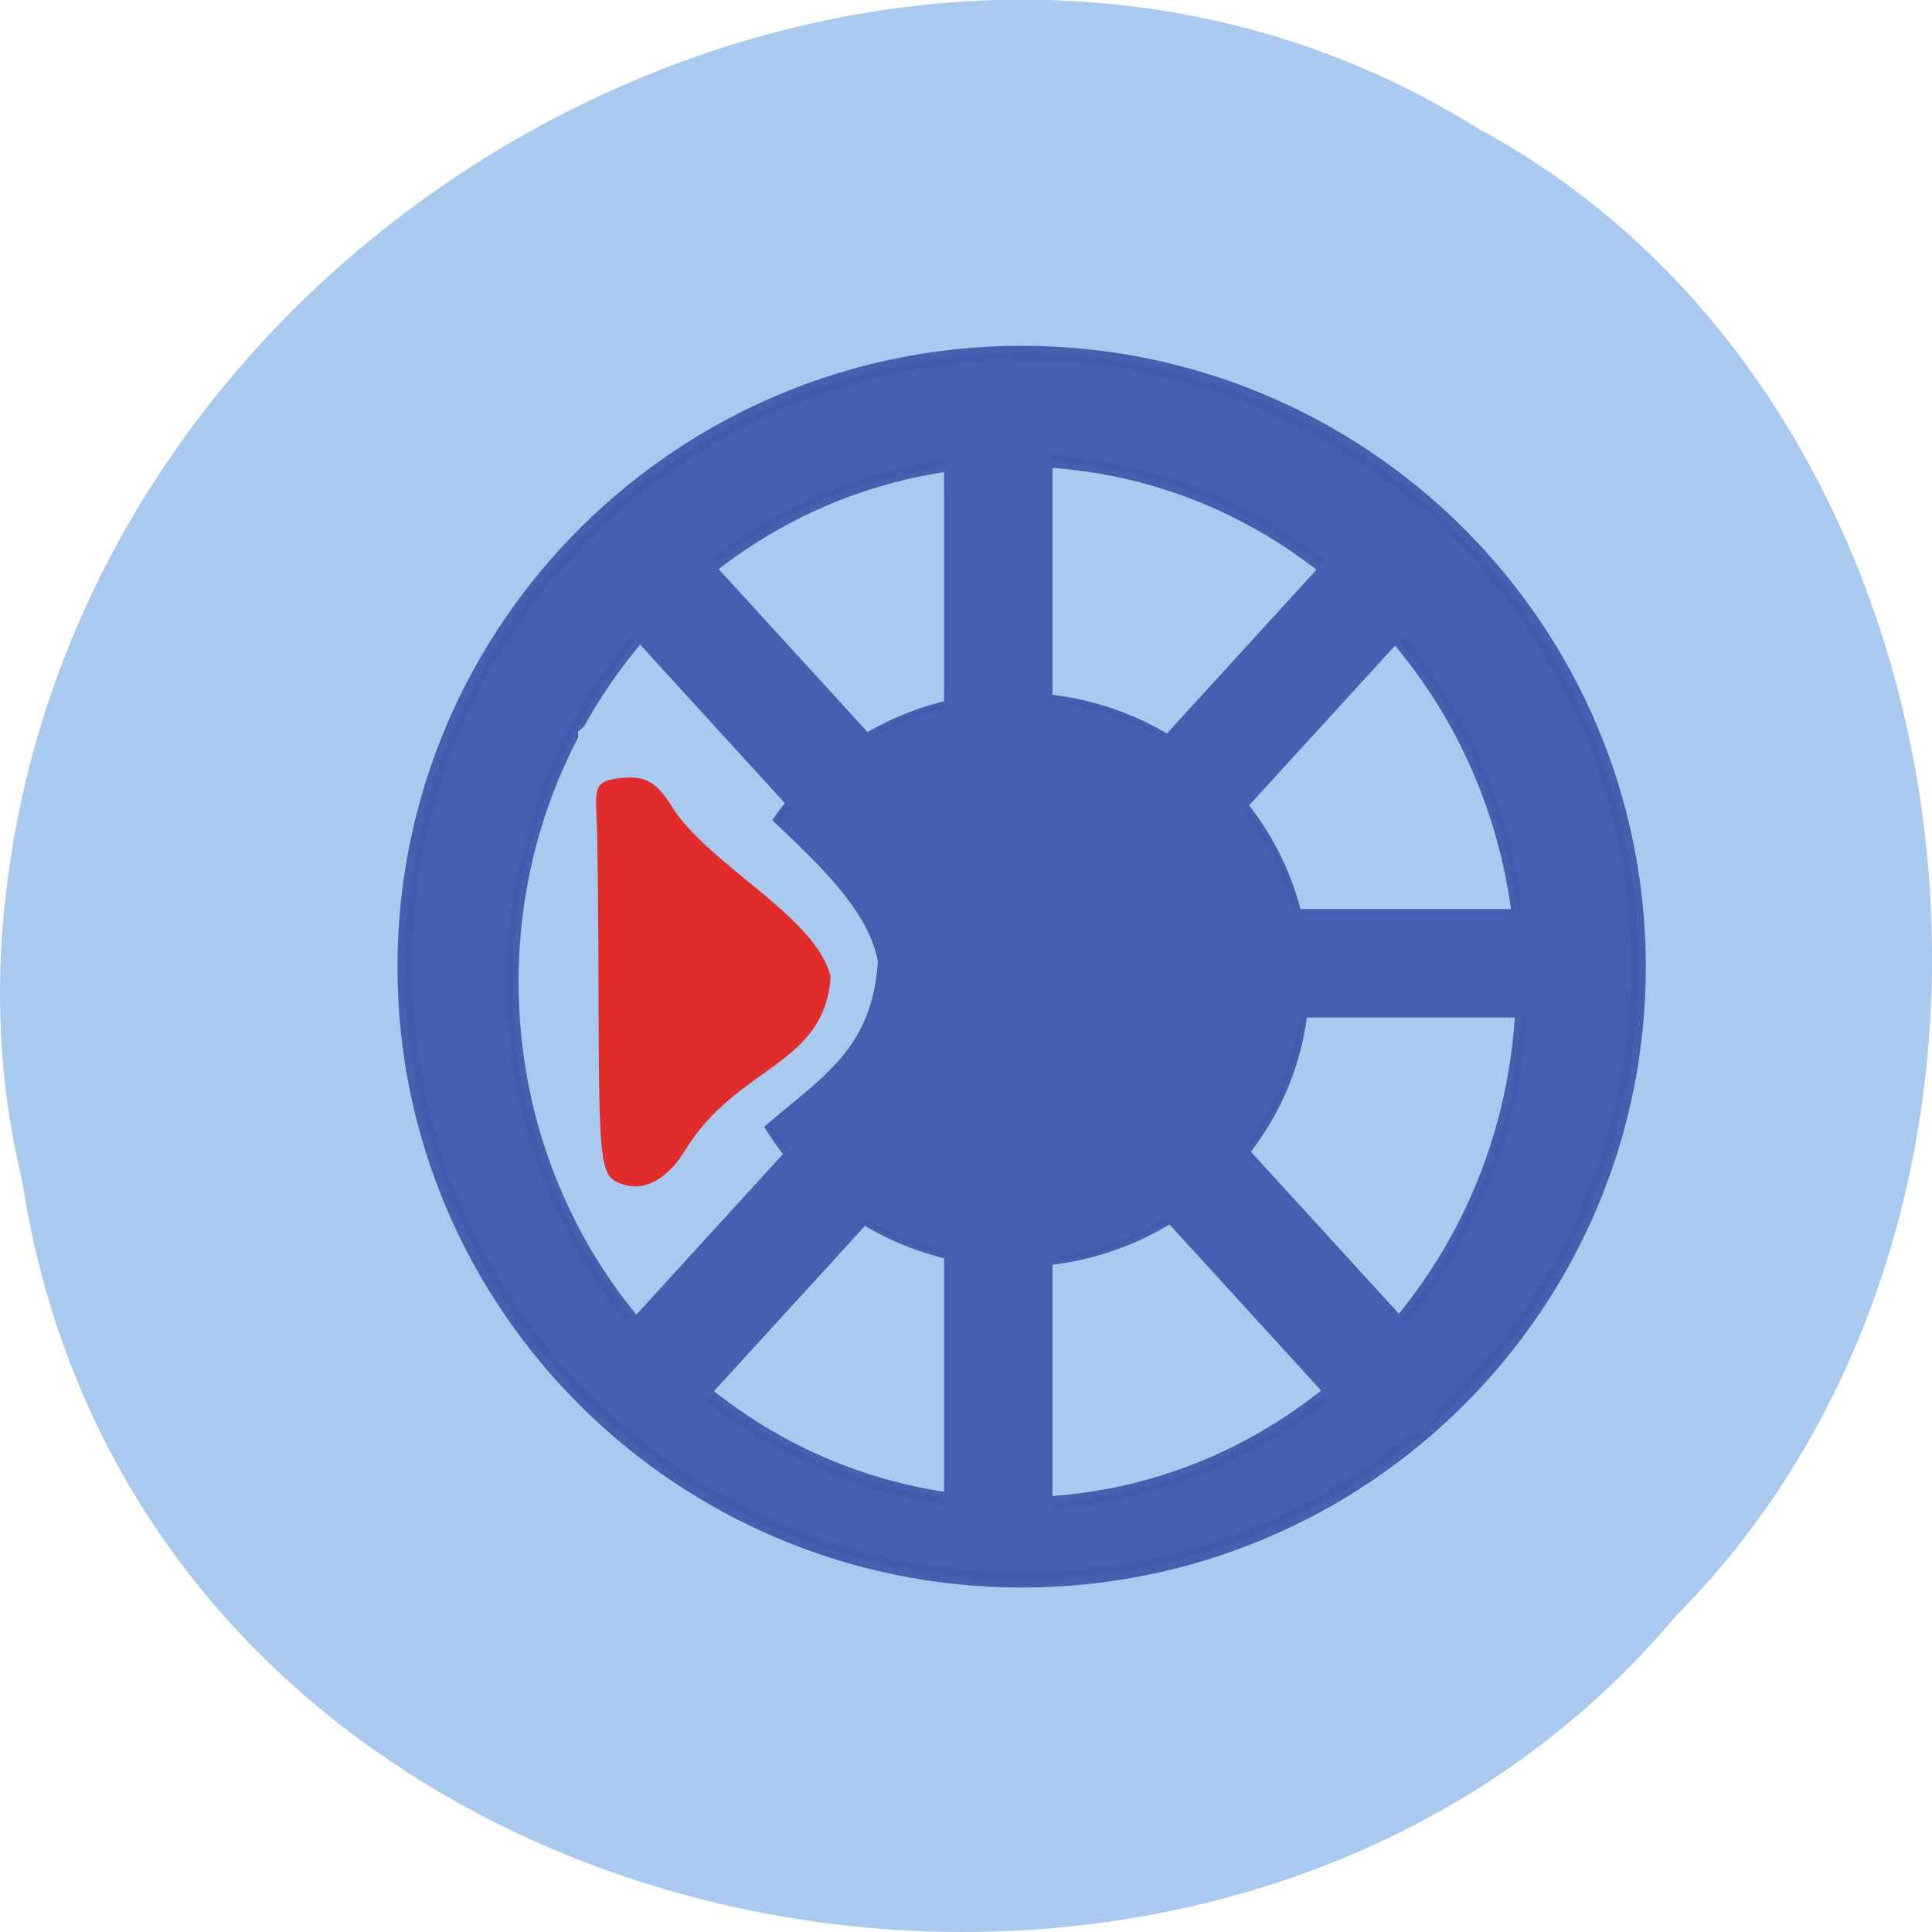 <svg xmlns="http://www.w3.org/2000/svg" viewBox="0 0 16 16"><path d="m 0.184 9.781 c 0.992 6.504 9.805 8.246 13.695 3.602 c 3.426 -3.445 2.574 -10.05 -1.629 -12.313 c -4.824 -3.03 -11.855 0.719 -12.238 6.742 c -0.039 0.664 0.016 1.328 0.172 1.969" fill="#a9c9ee"/><g stroke-opacity="0.953" stroke="#405bac" stroke-width="1.841"><path d="m 224.67 151.62 c 0 41.869 -34.626 75.79 -77.4 75.79 c -42.717 0 -77.4 -33.925 -77.4 -75.79 c 0 -41.869 34.685 -75.852 77.4 -75.852 c 42.776 0 77.4 33.983 77.4 75.852" transform="matrix(0.066 0 0 0.067 -1.259 -2.151)" fill="#405bac" fill-opacity="0.953"/><path d="m 224.69 151.6 c 0 41.891 -34.706 75.79 -77.4 75.79 c -42.77 0 -77.4 -33.898 -77.4 -75.79 c 0 -41.891 34.634 -75.79 77.4 -75.79 c 42.698 0 77.4 33.898 77.4 75.79" transform="matrix(0.054 0 0 0.057 0.471 -0.509)" fill="#a9c9ee"/><path d="m 224.73 151.61 c 0 41.833 -34.743 75.81 -77.51 75.81 c -42.645 0 -77.39 -33.973 -77.39 -75.81 c 0 -41.833 34.743 -75.81 77.39 -75.81 c 42.77 0 77.51 33.973 77.51 75.81" transform="matrix(0.031 0 0 0.031 3.849 3.414)" fill="#4560b0"/></g><path d="m 114.11 131.27 c -2.625 -1.5 -2.938 -4.812 -3 -32 c -0.063 -16.688 -0.188 -33.438 -0.375 -37.25 c 4.938 -4.313 8.625 -8.25 12 -2.75 c 5.5 11.375 24.438 21.563 26.625 33.19 c -1.125 16.875 -15.25 16.625 -23.875 32.563 c -3.125 6.06 -7.438 8.5 -11.375 6.25" transform="matrix(0.062 0 0 0.062 -2.034 2.233)" fill="#a9c9ee" stroke="#a9c9ee" stroke-width="1.409"/><path d="m 5.109 9.789 c -0.133 -0.066 -0.148 -0.211 -0.152 -1.398 c 0 -0.73 -0.008 -1.461 -0.016 -1.625 c -0.016 -0.273 0.004 -0.301 0.215 -0.324 c 0.18 -0.016 0.266 0.027 0.387 0.203 c 0.277 0.496 1.227 0.941 1.336 1.449 c -0.055 0.734 -0.766 0.727 -1.199 1.422 c -0.156 0.266 -0.375 0.371 -0.57 0.273" fill="#e02c2a"/><g fill="#4560b0" stroke="#4560b0"><path d="m 166.18 12.649 c 3.438 0 6.25 3 6.25 6.688 v 145.06 c 0 3.688 -2.813 6.688 -6.25 6.688 c -3.5 0 -6.313 -3 -6.313 -6.688 v -145.06 c 0 -3.688 2.813 -6.688 6.313 -6.688" transform="matrix(0.062 0 0 0.062 -2.034 2.233)" stroke-width="1.918"/><path d="m 92.65 -247.05 c 3.563 0 6.5 2.938 6.5 6.688 v 79.25 c 0 3.688 -2.938 6.688 -6.5 6.688 c -3.625 0 -6.5 -3 -6.5 -6.688 v -79.25 c 0 -3.75 2.875 -6.688 6.5 -6.688" transform="matrix(0 0.062 -0.062 0 -2.034 2.233)" stroke-width="1.491"/><g stroke-width="1.918"><path d="m 187.54 -125.69 c 3.494 0 6.255 2.98 6.291 6.697 l -0.038 145.06 c 0.035 3.716 -2.82 6.703 -6.268 6.661 c -3.451 0.046 -6.301 -2.938 -6.291 -6.697 l -0.007 -145.02 c 0.007 -3.671 2.82 -6.703 6.314 -6.703" transform="matrix(0.046 0.042 -0.042 0.046 -2.034 2.233)"/><path d="m -60.6 104.24 c 3.494 0 6.301 2.938 6.291 6.697 l 0.007 145.02 c 0.035 3.716 -2.82 6.703 -6.314 6.703 c -3.451 0.046 -6.255 -2.98 -6.291 -6.697 l 0.038 -145.06 c 0.007 -3.671 2.82 -6.703 6.268 -6.661" transform="matrix(-0.046 0.042 0.042 0.046 -2.034 2.233)"/></g></g></svg>